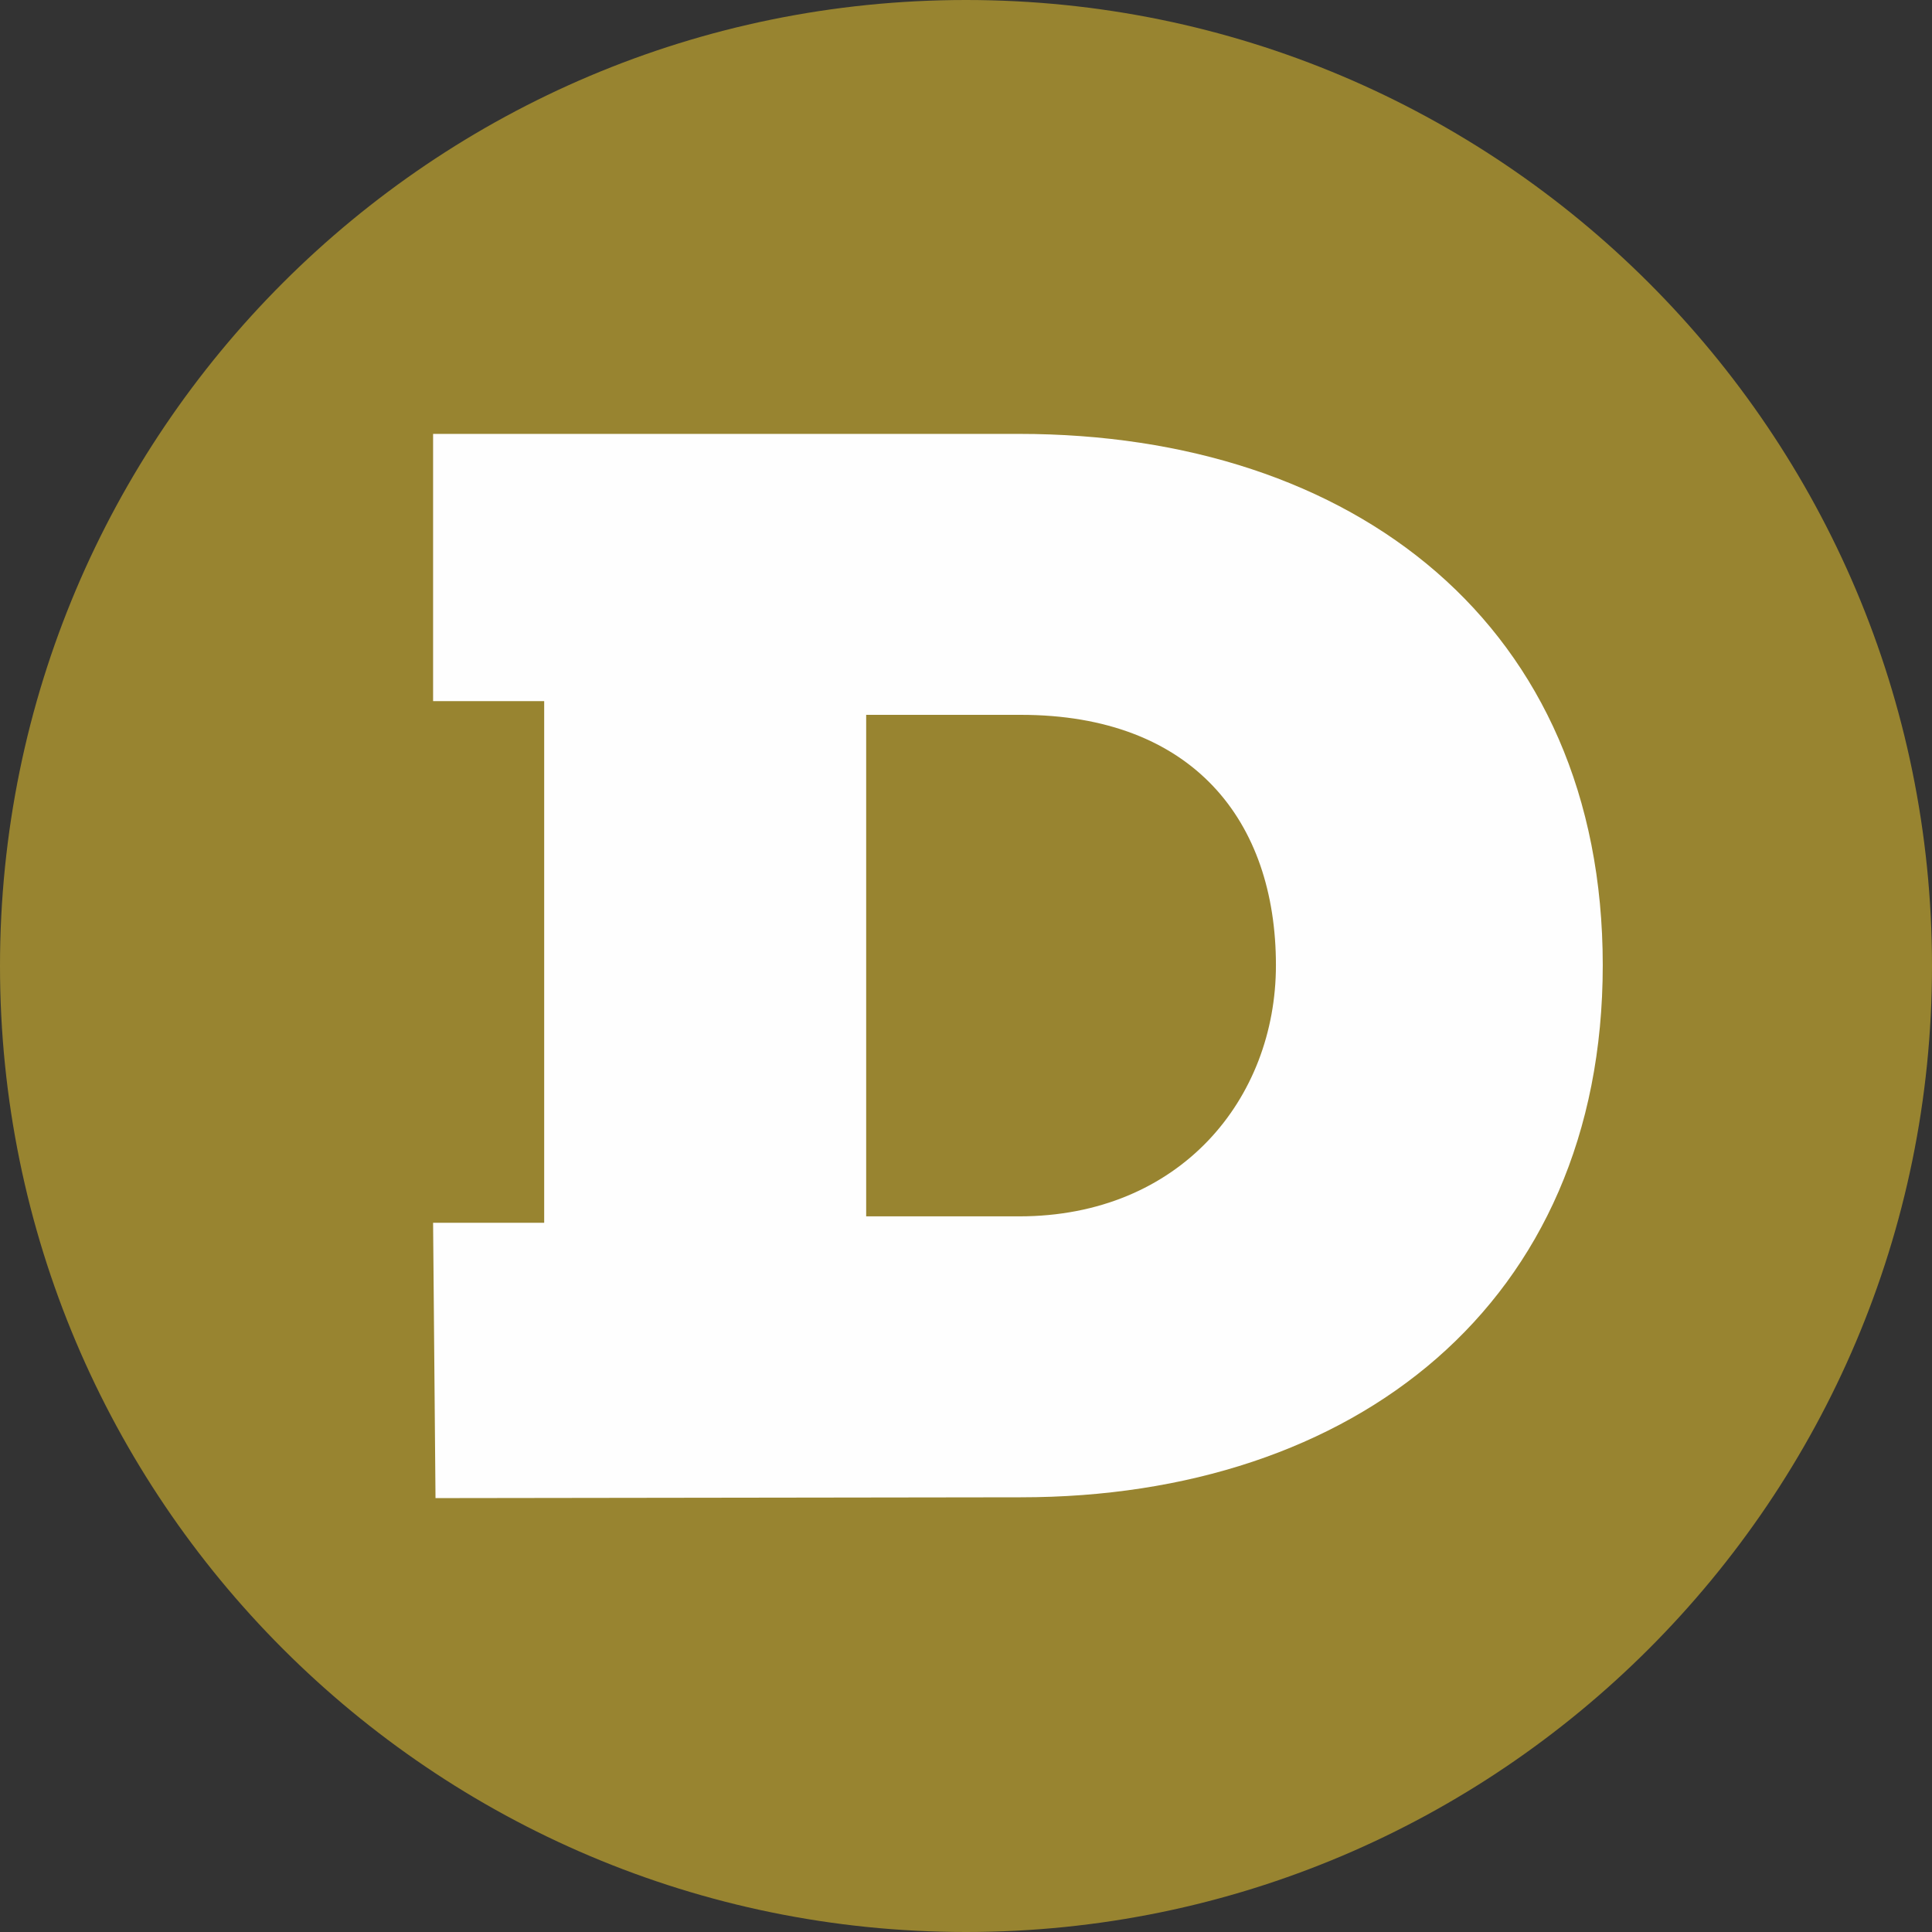 <svg width="24" height="24" fill="none" xmlns="http://www.w3.org/2000/svg"><rect width="100%" height="100%" fill="#333333" stroke="none"/><path d="M24 12c0 6.62-5.38 12-12 12-6.63 0-12-5.38-12-12C0 5.37 5.37 0 12 0c6.62 0 12 5.37 12 12z" fill="#988430" fill-rule="evenodd"/><path d="M12.68 18.6c4.14 0 7.23-2.4 7.23-6.61 0-4.22-3.09-6.6-7.25-6.6H5.38v3.32h1.38v6.48H5.38l.03 3.42 7.27-.01zm-.02-3.49h-1.9V8.88h1.92c2.14 0 3.17 1.32 3.17 3.11 0 1.66-1.19 3.12-3.19 3.12z" fill="#FEFEFE"/></svg>